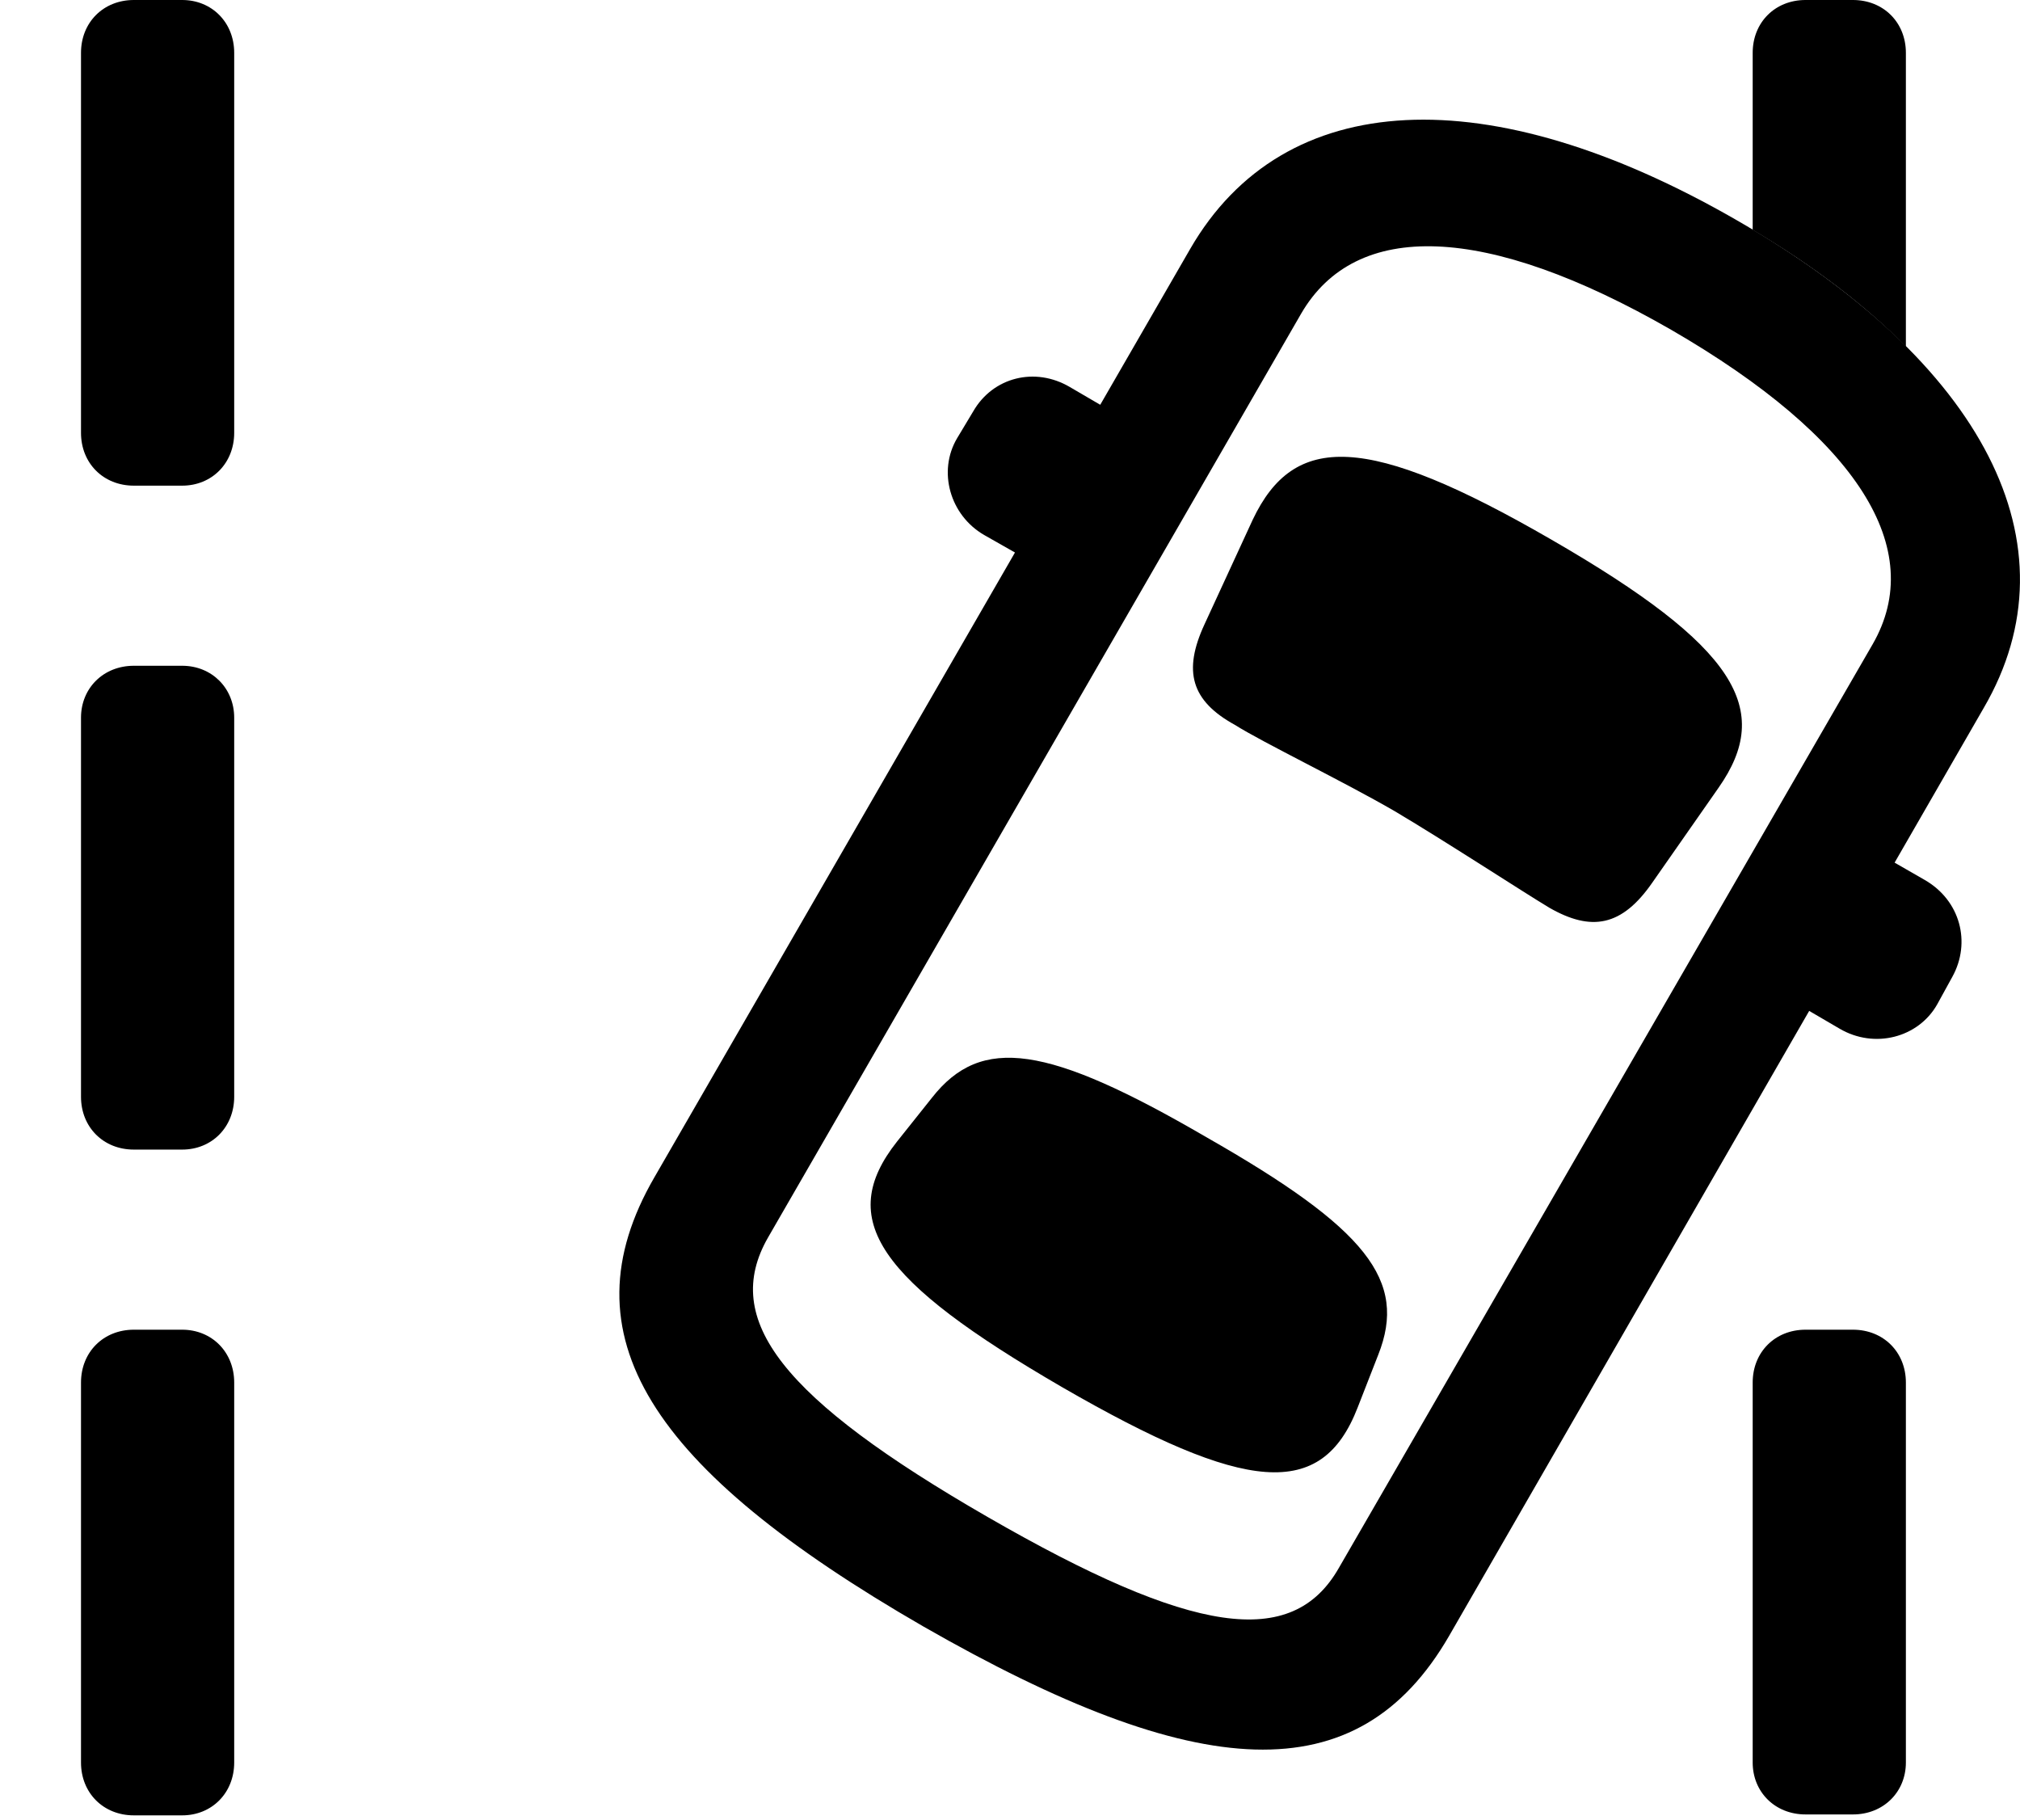 <svg version="1.1" xmlns="http://www.w3.org/2000/svg" xmlns:xlink="http://www.w3.org/1999/xlink" width="22.02" height="19.834" viewBox="0 0 22.02 19.834">
 <g>
  <rect height="19.834" opacity="0" width="22.02" x="0" y="0"/>
  <path d="M2.553 15.068L2.553 19.209C2.553 19.541 2.309 19.785 1.986 19.785L1.459 19.785C1.127 19.785 0.883 19.541 0.883 19.209L0.883 15.068C0.883 14.736 1.127 14.492 1.459 14.492L1.986 14.492C2.309 14.492 2.553 14.736 2.553 15.068ZM20.776 15.068L20.776 19.209C20.776 19.531 20.531 19.775 20.199 19.775L19.682 19.775C19.35 19.775 19.106 19.531 19.106 19.209L19.106 15.068C19.106 14.736 19.35 14.492 19.682 14.492L20.199 14.492C20.531 14.492 20.776 14.736 20.776 15.068ZM2.553 7.822L2.553 11.953C2.553 12.285 2.309 12.529 1.986 12.529L1.459 12.529C1.127 12.529 0.883 12.285 0.883 11.953L0.883 7.822C0.883 7.5 1.127 7.256 1.459 7.256L1.986 7.256C2.309 7.256 2.553 7.5 2.553 7.822ZM2.553 0.576L2.553 4.717C2.553 5.049 2.309 5.293 1.986 5.293L1.459 5.293C1.127 5.293 0.883 5.049 0.883 4.717L0.883 0.576C0.883 0.244 1.127 0 1.459 0L1.986 0C2.309 0 2.553 0.244 2.553 0.576ZM20.776 0.576L20.776 3.777C20.337 3.332 19.778 2.904 19.106 2.505L19.106 0.576C19.106 0.244 19.35 0 19.682 0L20.199 0C20.531 0 20.776 0.244 20.776 0.576Z" fill="currentColor"/>
  <path d="M10.063 17.725C13.061 19.443 14.799 19.551 15.795 17.832L21.625 7.715C22.66 5.938 21.625 3.945 18.92 2.393C16.235 0.85 13.998 0.938 12.973 2.715L7.133 12.832C6.137 14.551 7.084 16.006 10.063 17.725ZM10.766 16.533C8.529 15.244 7.856 14.385 8.373 13.486L14.184 3.418C14.779 2.393 16.195 2.432 18.217 3.594C20.258 4.775 21.01 5.986 20.414 7.021L14.594 17.09C14.086 17.979 13.002 17.822 10.766 16.533ZM15.199 8.838C15.727 9.15 16.596 9.717 16.889 9.893C17.348 10.156 17.68 10.098 18.012 9.619L18.735 8.584C19.33 7.734 18.94 7.051 16.908 5.879C14.897 4.717 14.106 4.717 13.656 5.664L13.129 6.807C12.895 7.314 12.983 7.637 13.461 7.9C13.754 8.086 14.643 8.516 15.199 8.838ZM11.576 15.117C13.588 16.279 14.408 16.348 14.799 15.342L15.024 14.766C15.346 13.955 14.897 13.389 13.149 12.393C11.42 11.387 10.697 11.279 10.16 11.963L9.779 12.441C9.106 13.291 9.574 13.955 11.576 15.117ZM11.723 6.396L12.65 4.795L11.664 4.219C11.283 3.994 10.824 4.111 10.61 4.482L10.434 4.775C10.219 5.137 10.356 5.615 10.727 5.83ZM19.067 10.635L20.053 11.211C20.434 11.435 20.912 11.309 21.117 10.947L21.283 10.645C21.488 10.273 21.371 9.814 20.981 9.59L19.994 9.023Z" fill="currentColor"/>
 </g>
</svg>
